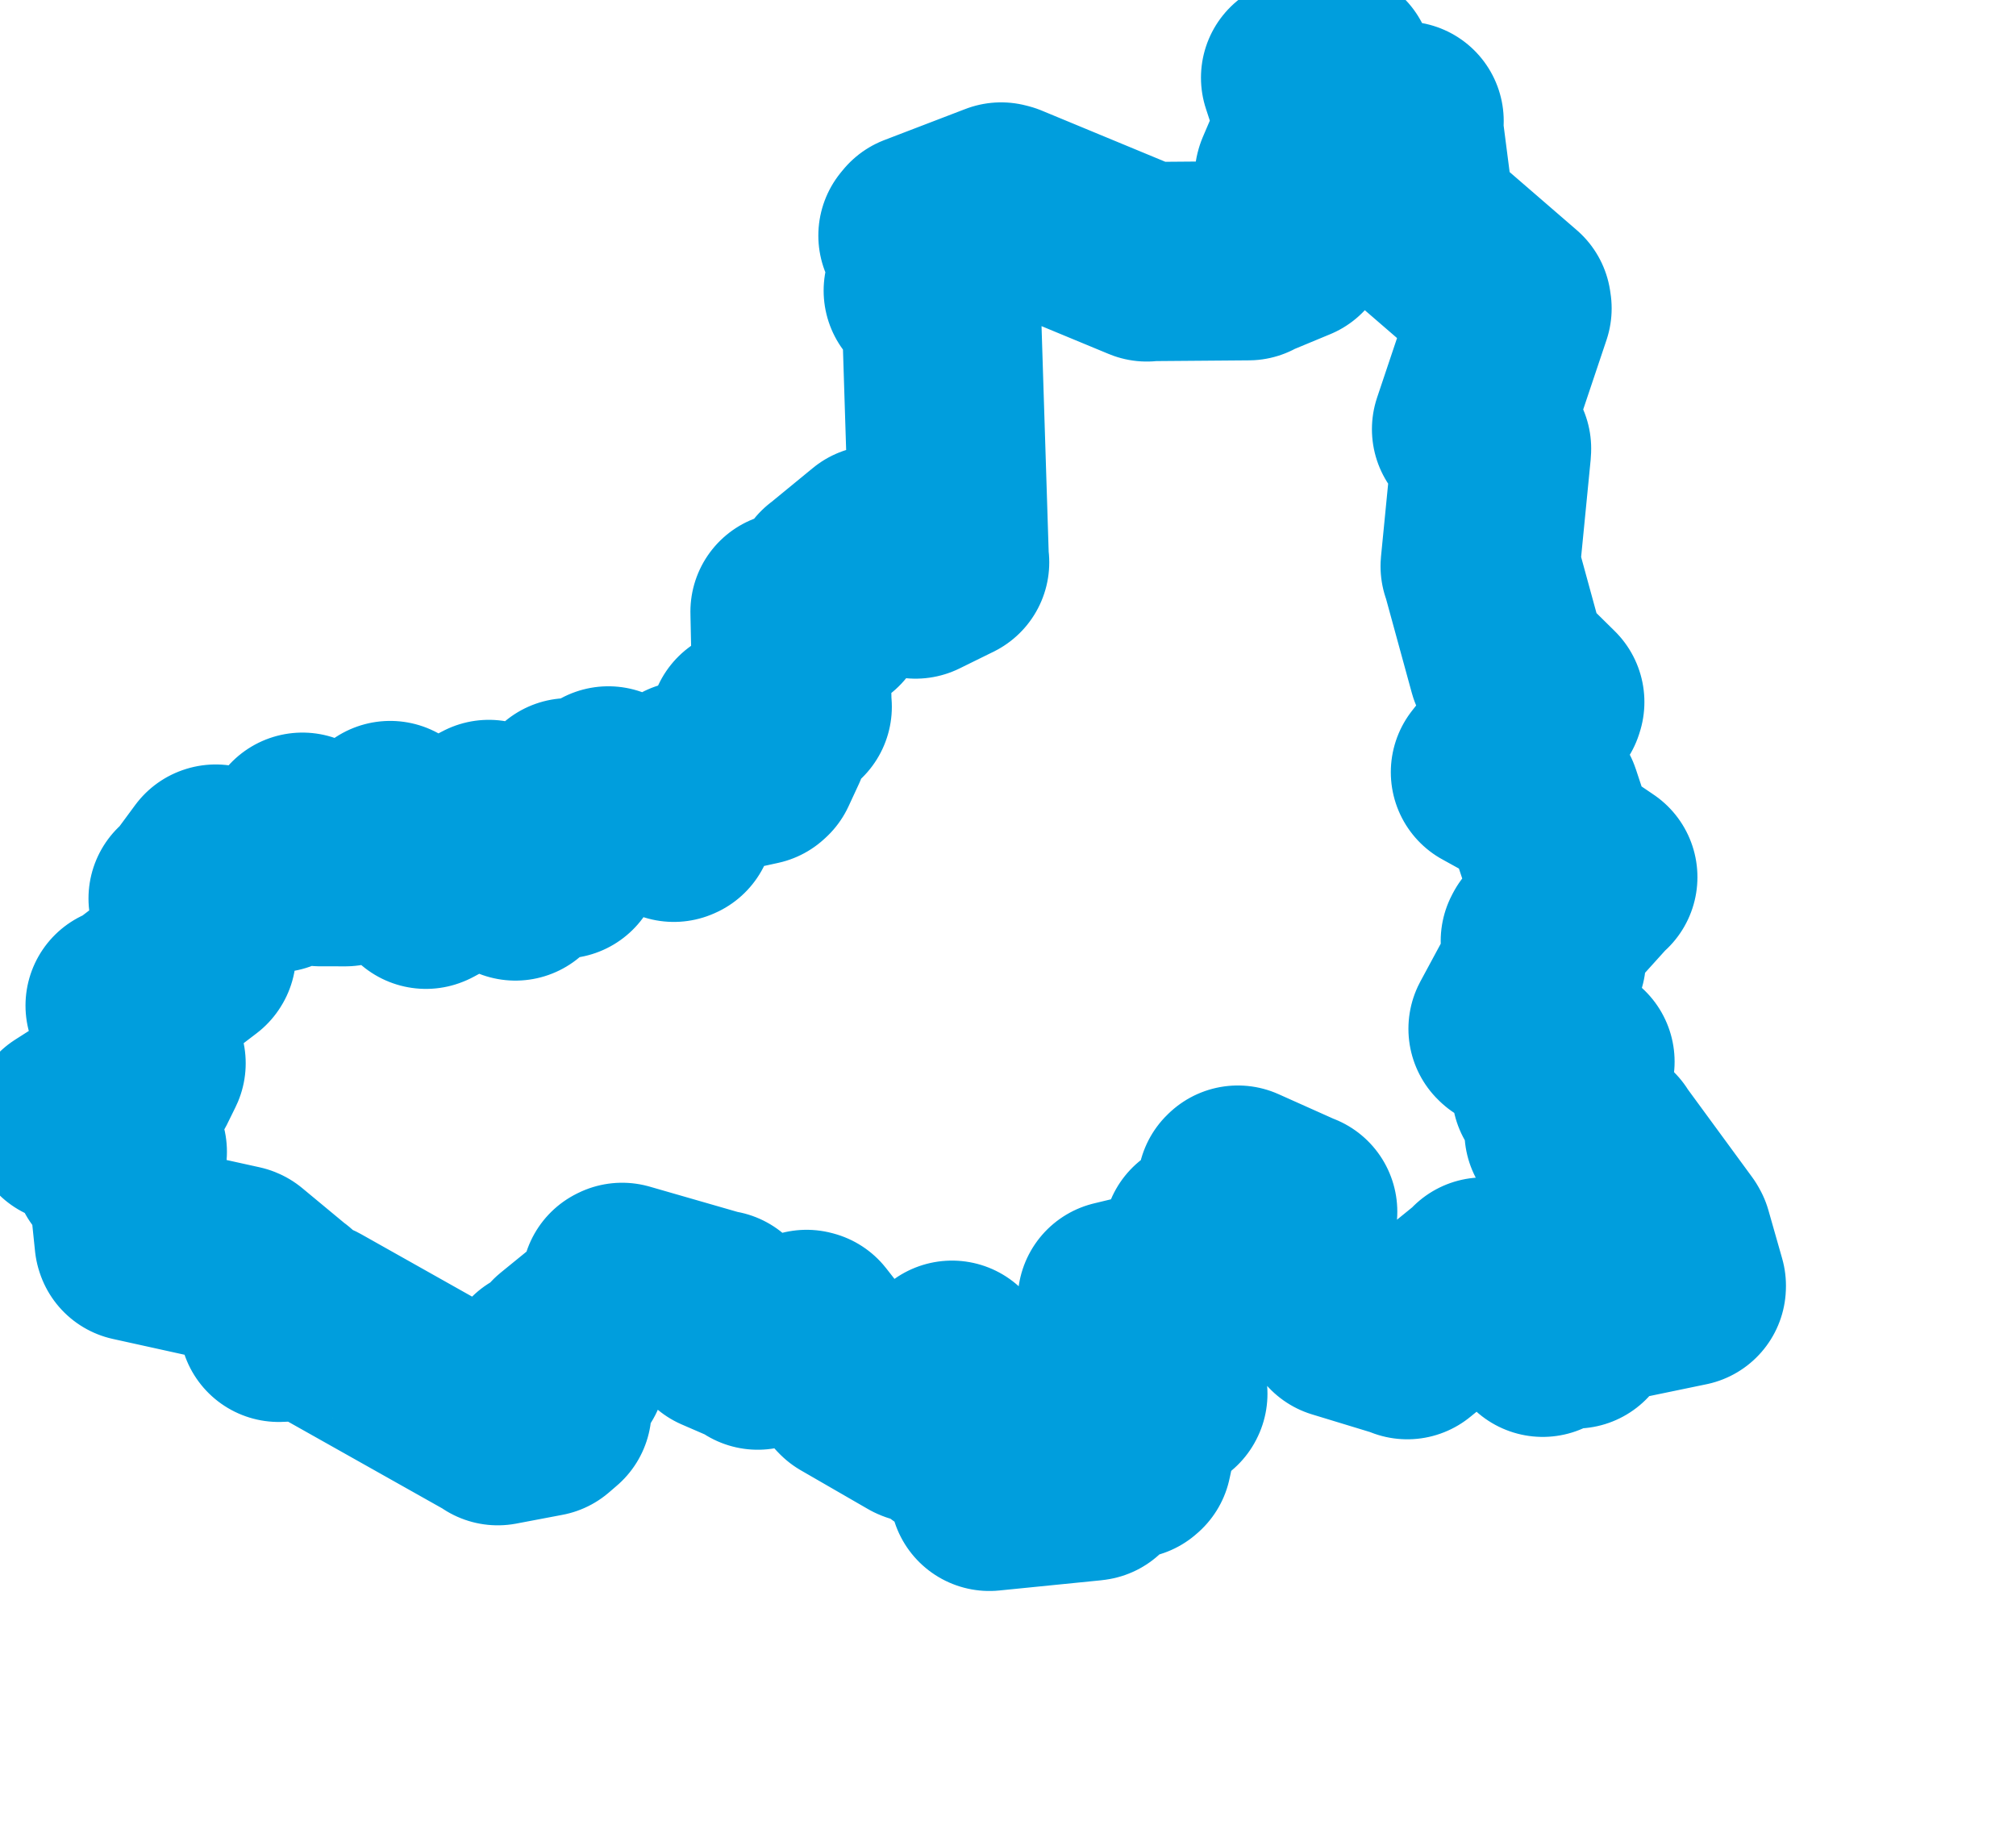 <svg viewBox="0 0 50.601 45.704" width="50.601" height="45.704" xmlns="http://www.w3.org/2000/svg">
  <title>Liberecký kraj</title>
  <desc>Geojson of Liberecký kraj</desc>
  <!-- Generated from maps/2-geojsons/world/europe/czechia/liberecky-kraj/okres-semily/okres-semily.geojson -->
  <polygon points="1.726,28.2 3.159,28.876 3.196,28.906 2.826,29.245 2.823,29.259 3.148,29.122 3.158,29.133 3.366,31.145 3.372,31.163 5.979,31.738 5.99,31.743 7.15,32.705 7.161,32.708 6.996,33.172 6.996,33.188 7.832,33.154 7.837,33.153 12.487,35.769 12.494,35.782 13.654,35.562 13.854,35.39 13.673,34.388 13.603,34.324 14.196,34.369 14.222,34.376 14.134,33.911 14.147,33.878 15.652,32.653 15.686,32.648 15.589,32.197 15.615,32.184 18.032,32.88 18.053,32.874 18.157,33.369 18.106,33.457 18.974,33.833 19.019,33.885 20.245,33.365 20.275,33.373 21.319,34.705 21.35,34.736 23.036,35.709 23.06,35.719 23.889,34.159 23.895,34.138 24.219,34.515 24.238,34.521 24.203,35.731 24.214,35.757 24.784,36.062 24.786,36.087 23.869,36.106 23.869,36.131 24.548,36.489 24.569,36.481 24.827,37.362 24.833,37.43 27.378,37.175 27.411,37.17 27.1,36.33 27.074,36.306 27.55,36.048 27.595,36.006 28.384,36.617 28.416,36.589 28.629,35.606 28.621,35.582 29.308,34.99 29.313,34.98 28.485,34.74 28.481,34.734 28.047,32.641 28.044,32.633 30.066,32.145 30.103,32.137 30.186,31.076 30.199,31.07 31.171,31.382 31.216,31.392 31.049,29.763 31.07,29.743 32.547,30.404 32.572,30.411 32.31,31.359 32.313,31.382 33.666,33.095 33.659,33.106 35.307,33.608 35.323,33.623 37.23,32.073 37.232,32.05 38.298,32.788 38.335,32.825 38.55,32.493 38.626,32.495 38.708,33.548 38.722,33.563 38.795,33.058 38.819,33.047 39.539,33.346 39.55,33.353 39.876,32.816 39.881,32.8 42.326,32.293 42.327,32.269 41.982,31.058 41.96,31.019 40.254,28.691 40.254,28.681 39.29,28.395 39.257,28.4 40.055,28.475 40.058,28.458 38.98,27.42 38.94,27.382 39.531,26.648 39.532,26.646 37.875,25.843 37.851,25.82 38.765,24.125 38.812,24.089 38.661,23.616 38.686,23.569 40.048,22.06 40.105,22.014 39.1,21.333 39.097,21.33 38.688,20.096 38.683,20.083 37.428,19.39 37.409,19.38 38.76,17.663 38.774,17.619 37.896,16.753 37.848,16.733 37.169,14.254 37.151,14.21 37.437,11.296 37.438,11.257 36.956,10.799 36.935,10.772 37.952,7.74 37.941,7.666 35.58,5.625 35.531,5.561 35.224,3.182 35.243,3.038 34.545,3.275 34.441,3.317 33.516,1.817 33.472,1.726 32.752,1.94 32.644,1.95 33.019,3.098 33.018,3.184 32.49,4.42 32.484,4.443 32.474,5.879 32.431,6.078 31.352,6.526 31.336,6.544 28.838,6.564 28.785,6.574 25.19,5.085 25.128,5.069 23.091,5.85 23.04,5.912 23.431,6.87 23.492,6.932 23.176,7.292 23.173,7.294 23.628,7.883 23.632,7.904 23.828,14.093 23.836,14.112 22.983,14.532 22.98,14.533 21.99,13.678 21.989,13.678 20.88,14.588 20.87,14.593 20.804,15.417 20.804,15.445 19.834,15.35 19.829,15.351 19.878,17.677 19.885,17.738 18.792,18.249 18.789,18.25 19.277,18.609 19.29,18.624 19.03,19.185 18.998,19.214 17.275,19.591 17.271,19.59 16.936,20.628 16.913,20.638 15.28,19.744 15.27,19.724 15.116,20.204 15.118,20.221 14.313,20.033 14.277,20.021 13.933,20.467 13.907,20.487 14.288,21.003 14.297,21.023 14.088,21.515 14.123,21.558 13.331,21.523 13.318,21.503 12.954,22.093 12.937,22.111 12.275,20.578 12.27,20.566 11.559,20.939 11.54,20.949 11.652,21.779 11.639,21.81 10.706,22.313 10.691,22.319 10.713,21.55 10.711,21.54 9.546,21.175 9.508,21.2 9.801,20.61 9.794,20.593 8.687,21.723 8.667,21.753 8.039,21.752 8.037,21.752 7.604,20.912 7.591,20.886 6.928,21.8 6.941,21.905 5.414,21.686 5.405,21.689 4.76,22.563 4.721,22.55 4.931,23.935 4.924,23.946 3.252,25.221 3.14,25.237 3.607,26.119 3.618,26.15 3.253,26.339 3.241,26.381 3.65,26.674 3.667,26.685 3.481,27.063 3.47,27.087 1.726,28.2" stroke="#009edd" fill="none" stroke-width="5px" vector-effect="non-scaling-stroke" stroke-linejoin="round"></polygon>
</svg>